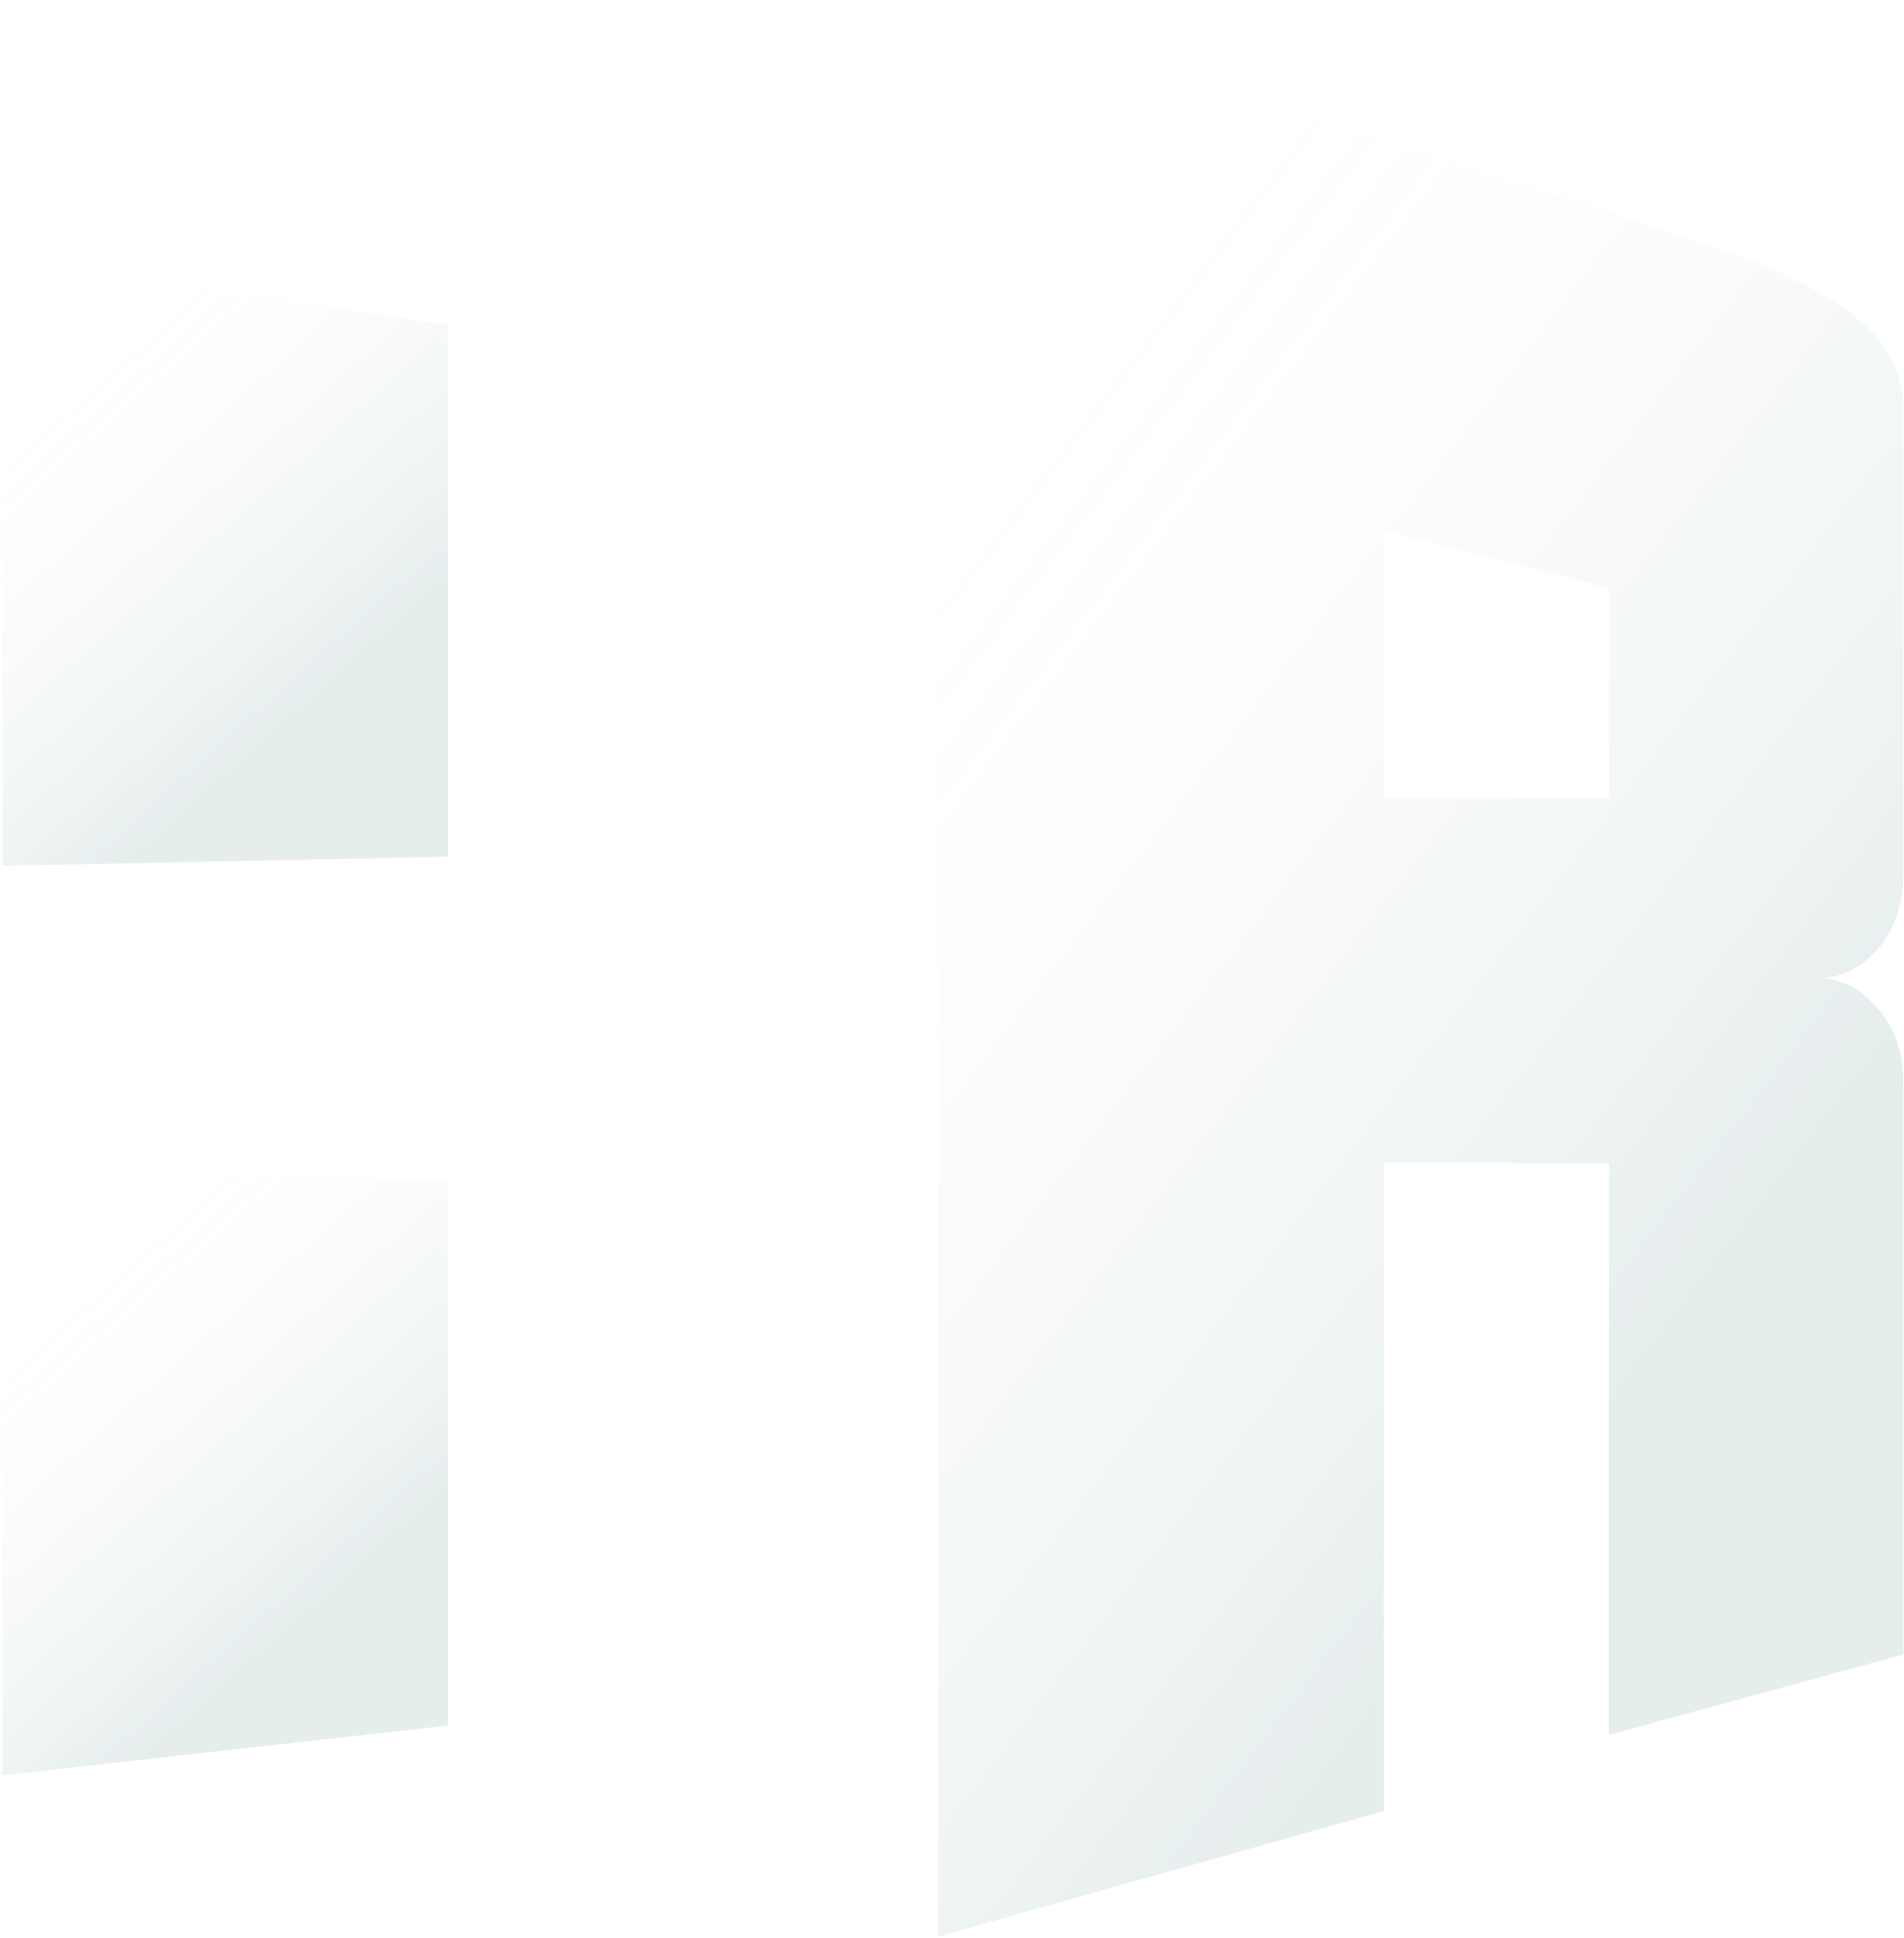 <svg width="620" height="631" viewBox="0 0 620 631" fill="none" xmlns="http://www.w3.org/2000/svg">
<path fill-rule="evenodd" clip-rule="evenodd" d="M0.818 83.227L145.891 105.797V278.915L0.818 281.869V83.227Z" fill="url(#paint0_linear_165_325)" fill-opacity="0.1"/>
<path fill-rule="evenodd" clip-rule="evenodd" d="M0.818 379.318L145.891 384.638V561.761L0.818 577.96V379.318Z" fill="url(#paint1_linear_165_325)" fill-opacity="0.1"/>
<path d="M591.804 318.419C599.563 318.419 606.105 321.825 611.734 328.636C617.211 335.095 619.798 342.962 619.798 352.592C619.798 382.771 619.798 477.889 619.798 538.6L523.948 564.787C523.948 534.608 523.948 439.372 523.948 378.661C511.321 378.661 475.872 378.661 450.616 378.661C450.616 408.84 450.616 528.854 450.616 589.565L305.473 630.431C305.473 600.251 305.473 439.372 305.473 378.661C305.473 363.63 305.473 290.001 305.473 259.822C305.473 244.791 305.473 225.767 305.473 202.986C305.473 180.205 305.473 30.951 305.473 0.772C305.473 0.772 354.158 15.45 411.363 33.182C451.833 45.865 496.563 59.956 531.099 71.582C567.309 83.677 619.798 97.064 619.798 132.998C619.798 155.779 619.798 239.037 619.798 284.717C619.798 293.877 617.211 301.979 611.734 308.673C606.105 315.131 599.563 318.419 591.804 318.419ZM523.948 259.822C523.948 237.041 523.948 214.259 523.948 191.478L450.616 172.924C450.616 188.072 450.616 229.29 450.616 259.822C463.396 259.822 498.845 259.822 523.948 259.822Z" fill="url(#paint2_linear_165_325)" fill-opacity="0.1"/>
<defs>
<linearGradient id="paint0_linear_165_325" x1="11.585" y1="117.517" x2="105.533" y2="222.959" gradientUnits="userSpaceOnUse">
<stop stop-color="white" stop-opacity="0"/>
<stop offset="1" stop-color="#095052"/>
</linearGradient>
<linearGradient id="paint1_linear_165_325" x1="11.585" y1="413.607" x2="105.533" y2="519.049" gradientUnits="userSpaceOnUse">
<stop stop-color="white" stop-opacity="0"/>
<stop offset="1" stop-color="#095052"/>
</linearGradient>
<linearGradient id="paint2_linear_165_325" x1="328.801" y1="109.463" x2="618.352" y2="331.596" gradientUnits="userSpaceOnUse">
<stop stop-color="white" stop-opacity="0"/>
<stop offset="1" stop-color="#095052"/>
</linearGradient>
</defs>
</svg>
